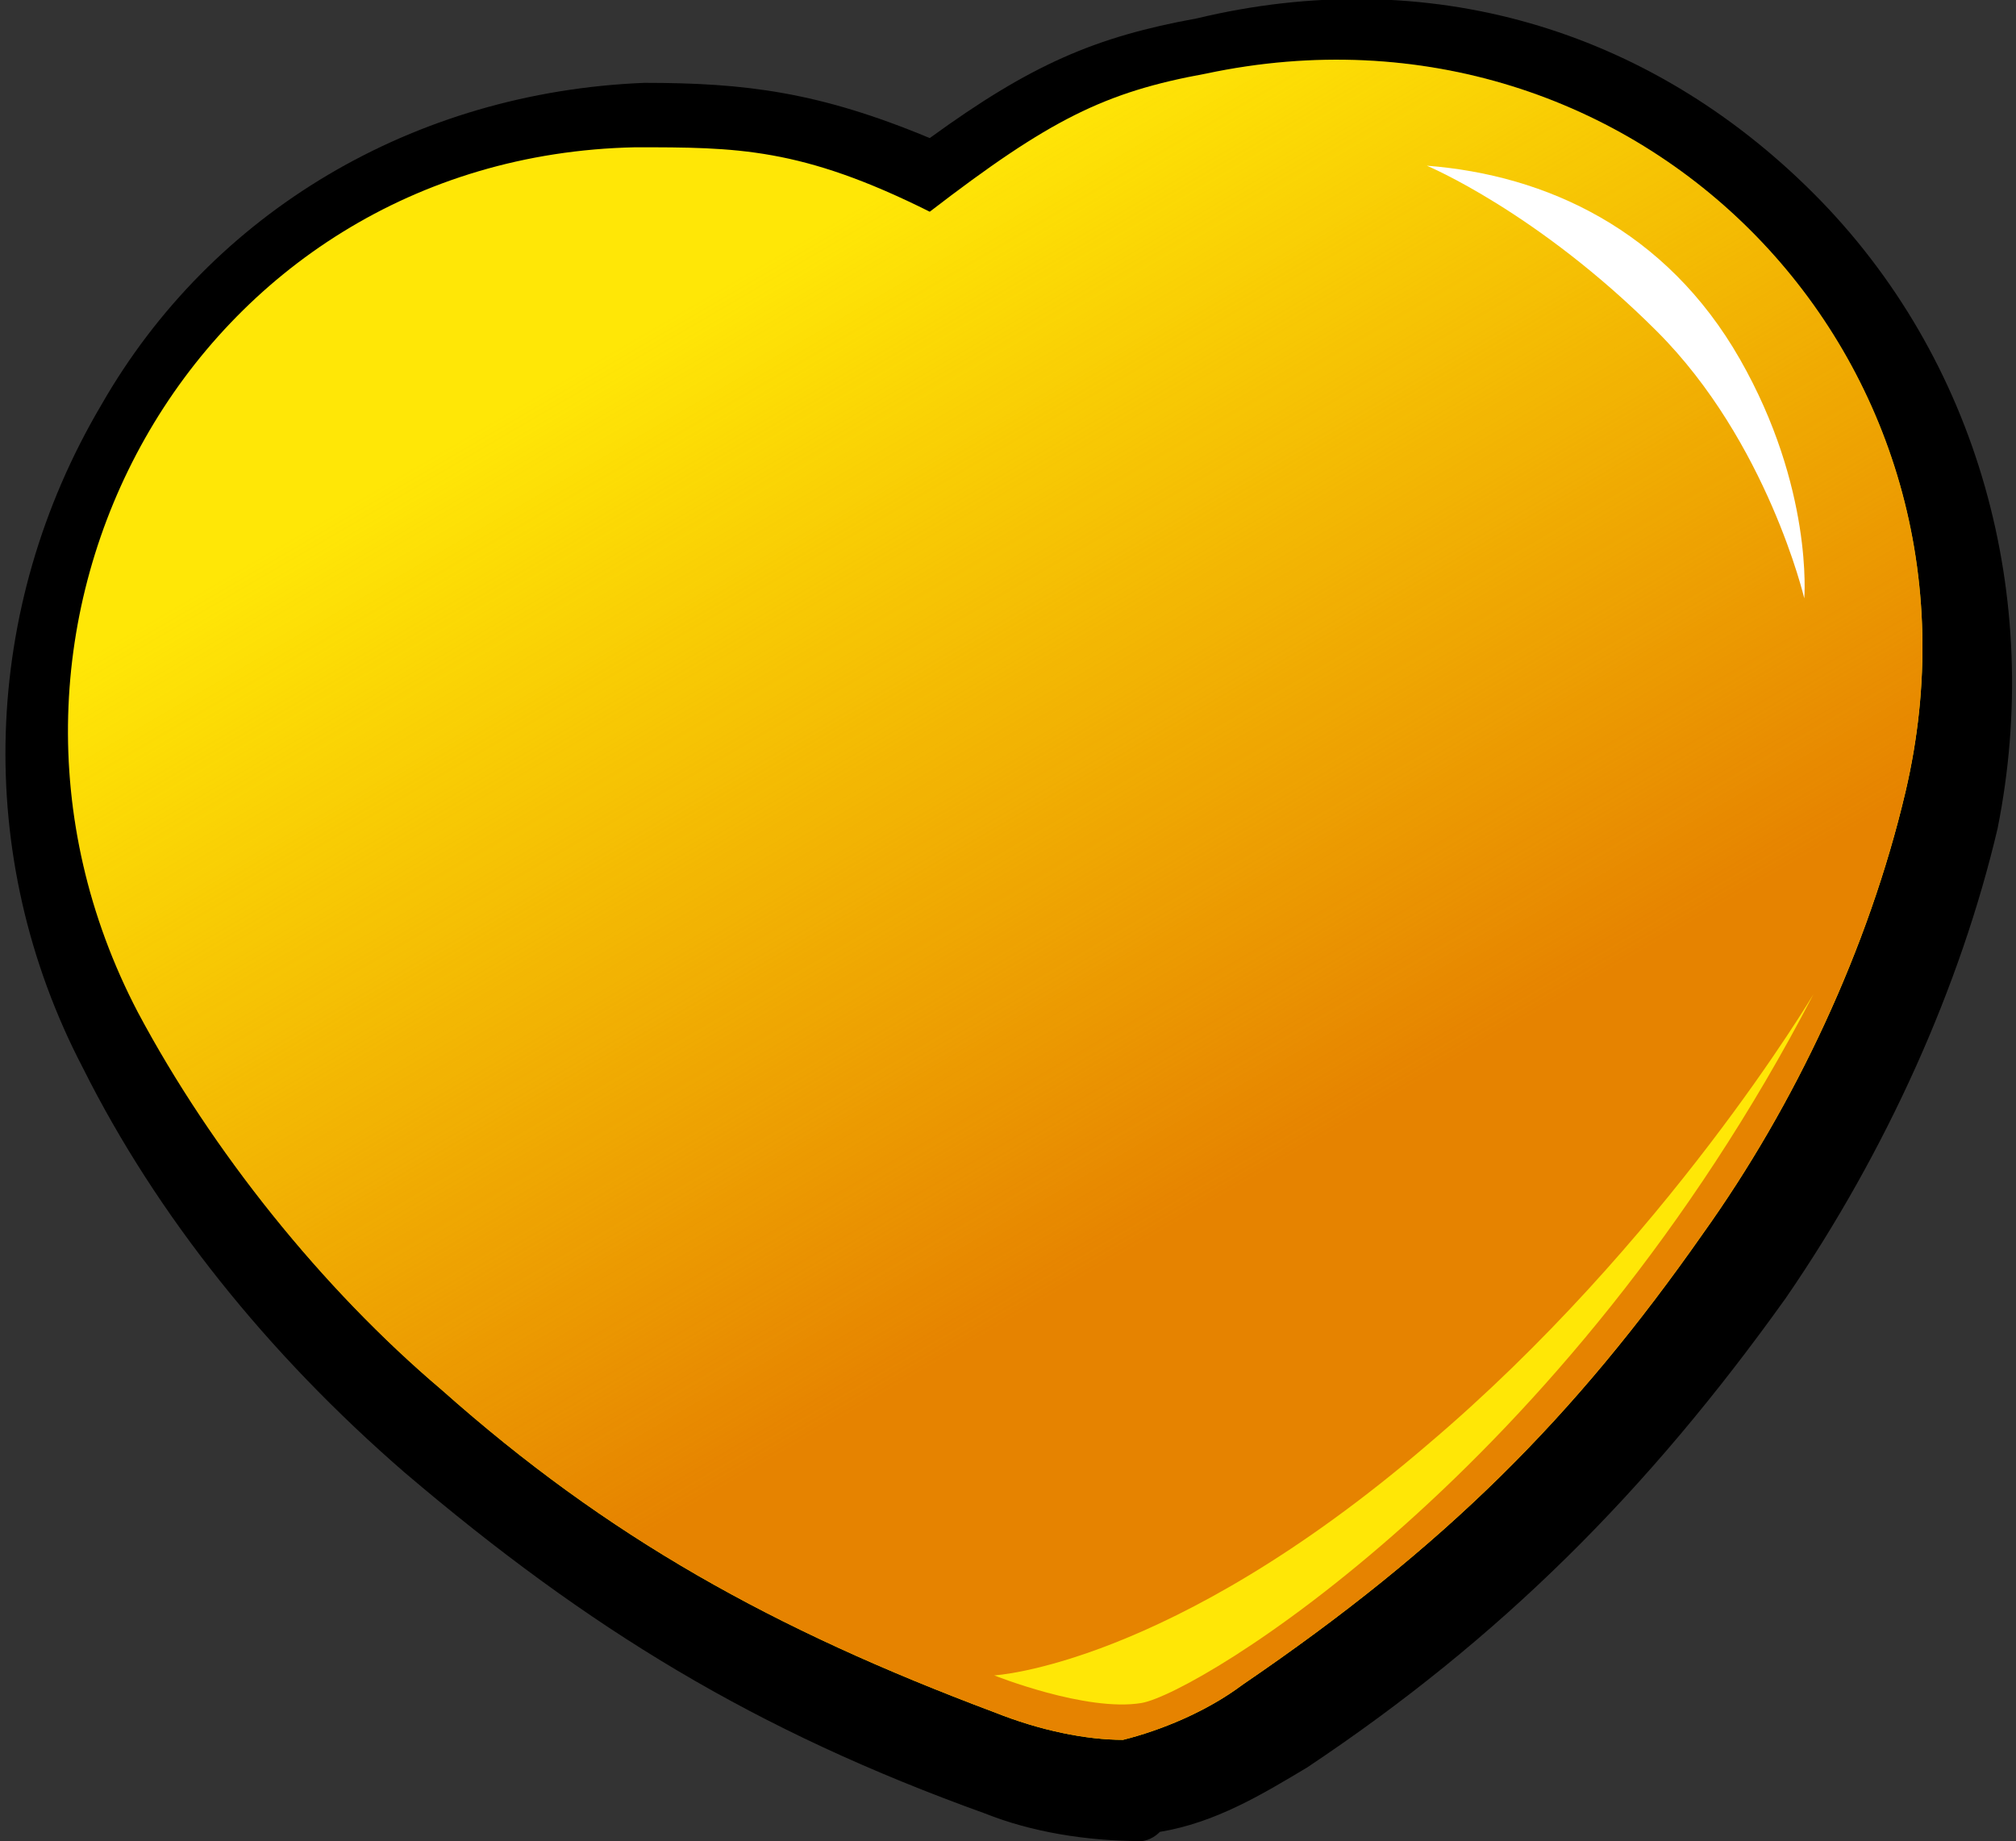 <?xml version="1.0" encoding="utf-8"?>
<!-- Generator: Adobe Illustrator 24.1.2, SVG Export Plug-In . SVG Version: 6.00 Build 0)  -->
<svg version="1.1" id="Layer_1" xmlns="http://www.w3.org/2000/svg" xmlns:xlink="http://www.w3.org/1999/xlink" x="0px" y="0px"
	 viewBox="0 0 21.9 20" style="enable-background:new 0 0 21.9 20;" xml:space="preserve">
<rect x="0" y="0" width="21.9" height="20" fill="#333333" stroke="none"/>
<style type="text/css">
	.st0{fill:#FFE706;}
	.st1{fill:url(#SVGID_1_);}
	.st2{fill:#FFFFFF;}
</style>
<g>
	<g>
		<g>
			<path d="M19.6,2.3c-1.7-1.7-4-2.4-6.4-1.8C12,0.7,11.3,1,10.2,1.8C8.9,1.3,8.2,1.2,7,1.2C4.6,1.3,2.5,2.5,1.3,4.5
				C0,6.6-0.1,9.2,1.1,11.5c0.8,1.5,2,3.1,3.4,4.3c1.9,1.7,3.8,2.8,6.2,3.6c0.5,0.2,1.1,0.3,1.6,0.3c0.1,0,0.1,0,0.2,0
				c0.5-0.1,1-0.4,1.5-0.7c2.1-1.4,3.7-2.9,5.1-5c1.1-1.6,1.9-3.3,2.3-5C22,6.5,21.3,4,19.6,2.3z"/>
			<path d="M12.4,20c-0.6,0-1.2-0.1-1.7-0.3c-2.5-0.9-4.3-2-6.3-3.7c-1.5-1.3-2.7-2.8-3.5-4.4c-1.2-2.3-1.1-5,0.2-7.2
				C2.3,2.3,4.5,1,7,0.9c1.1,0,1.9,0.1,3.1,0.6c1.1-0.8,1.8-1.1,2.9-1.3c2.5-0.6,4.9,0.1,6.7,1.9l0,0c1.8,1.8,2.5,4.4,2,6.9
				c-0.4,1.7-1.2,3.5-2.3,5.1c-1.5,2.1-3.1,3.7-5.2,5.1c-0.5,0.3-1,0.6-1.6,0.7C12.5,20,12.4,20,12.4,20z M7.4,1.5
				c-0.1,0-0.2,0-0.4,0C4.7,1.5,2.7,2.7,1.5,4.7c-1.2,2-1.3,4.5-0.2,6.7c0.8,1.5,2,3,3.4,4.2c1.9,1.7,3.8,2.7,6.1,3.6
				c0.5,0.2,1,0.3,1.6,0.3c0,0,0.1,0,0.1,0c0.5-0.1,1-0.3,1.4-0.7c2.1-1.4,3.6-2.9,5.1-5c1.1-1.5,1.9-3.3,2.2-4.9
				c0.5-2.4-0.2-4.8-1.8-6.5l0,0c-1.6-1.6-3.9-2.3-6.2-1.7c-1.1,0.2-1.8,0.5-2.8,1.3l-0.1,0.1l-0.1-0.1C9,1.6,8.3,1.5,7.4,1.5z"/>
		</g>
		<g>
			<g>
				<g>
					<path d="M13.3,1c-1.1,0.2-1.7,0.5-3,1.5C8.8,1.8,8.1,1.8,7,1.8c-4.8,0.1-7.6,5.1-5.4,9.4c0.8,1.5,2,3,3.3,4.1
						c1.8,1.6,3.6,2.6,6,3.5c0.5,0.2,1,0.3,1.4,0.3l0,0c0,0,0,0,0,0c0,0,0,0,0,0l0,0c0.4-0.1,0.9-0.3,1.3-0.6c2.2-1.5,3.6-2.9,5-4.9
						c1-1.4,1.8-3.1,2.2-4.8C21.9,4.1,17.9,0,13.3,1z"/>
					<path d="M12.4,19.7c-0.6,0-1.1-0.1-1.6-0.3c-2.4-0.9-4.3-2-6.2-3.6c-1.4-1.2-2.6-2.8-3.4-4.3C-0.1,9.2,0,6.6,1.3,4.5
						C2.5,2.5,4.6,1.3,7,1.2c1.2,0,1.9,0.1,3.2,0.6C11.3,1,12,0.7,13.1,0.4l0,0c2.4-0.5,4.7,0.1,6.4,1.8C21.3,4,22,6.5,21.4,8.9
						c-0.4,1.7-1.2,3.5-2.3,5c-1.5,2.1-3,3.6-5.1,5c-0.5,0.3-1,0.5-1.5,0.7C12.5,19.7,12.4,19.7,12.4,19.7z M7.4,2.4
						c-0.1,0-0.2,0-0.4,0C5,2.5,3.3,3.5,2.3,5.2c-1,1.7-1.1,3.9-0.2,5.8c0.7,1.4,1.8,2.8,3.1,3.9c1.8,1.6,3.6,2.6,5.9,3.4
						c0.4,0.1,0.8,0.2,1.2,0.2c0.4-0.1,0.7-0.3,1.1-0.5c2-1.3,3.5-2.8,4.8-4.7c1-1.4,1.7-3.1,2.1-4.6c0.5-2.1-0.1-4.1-1.6-5.6
						c-1.4-1.4-3.3-1.9-5.3-1.5c-1,0.2-1.6,0.4-2.7,1.4c-0.2,0.1-0.4,0.2-0.6,0.1C8.9,2.5,8.2,2.4,7.4,2.4z"/>
				</g>
			</g>
			<g>
				<path class="st0" d="M13.1,0.8c-1.1,0.2-1.7,0.5-3,1.5C8.7,1.6,8,1.6,6.9,1.6C2.1,1.7-0.7,6.8,1.5,11c0.8,1.5,2,3,3.3,4.1
					c1.8,1.6,3.6,2.6,6,3.5c0.5,0.2,1,0.3,1.4,0.3l0,0c0,0,0,0,0,0c0,0,0,0,0,0l0,0c0.4-0.1,0.9-0.3,1.3-0.6c2.2-1.5,3.6-2.9,5-4.9
					c1-1.4,1.8-3.1,2.2-4.8C21.8,3.9,17.8-0.2,13.1,0.8z"/>
			</g>
			<g>
				<linearGradient id="SVGID_1_" gradientUnits="userSpaceOnUse" x1="18.787" y1="21.249" x2="-1.087" y2="-12.821">
					<stop  offset="0.251" style="stop-color:#E68300"/>
					<stop  offset="0.537" style="stop-color:#E68300;stop-opacity:0"/>
				</linearGradient>
				<path class="st1" d="M13.1,0.8c-1.1,0.2-1.7,0.5-3,1.5C8.7,1.6,8,1.6,6.9,1.6C2.1,1.7-0.7,6.8,1.5,11c0.8,1.5,2,3,3.3,4.1
					c1.8,1.6,3.6,2.6,6,3.5c0.5,0.2,1,0.3,1.4,0.3l0,0c0,0,0,0,0,0c0,0,0,0,0,0l0,0c0.4-0.1,0.9-0.3,1.3-0.6c2.2-1.5,3.6-2.9,5-4.9
					c1-1.4,1.8-3.1,2.2-4.8C21.8,3.9,17.8-0.2,13.1,0.8z"/>
			</g>
			<path class="st0" d="M19.7,10.8C17,16,13,18.4,12.4,18.5s-1.6-0.3-1.6-0.3s1.9-0.1,4.7-2.5C18.1,13.5,19.7,10.8,19.7,10.8z"/>
			<path class="st2" d="M15.5,1.8c1.3,0.1,2.6,0.7,3.4,2.1c0.8,1.4,0.7,2.6,0.7,2.6S19.2,4.8,18,3.6C16.7,2.3,15.5,1.8,15.5,1.8z"/>
		</g>
	</g>
</g>
</svg>
